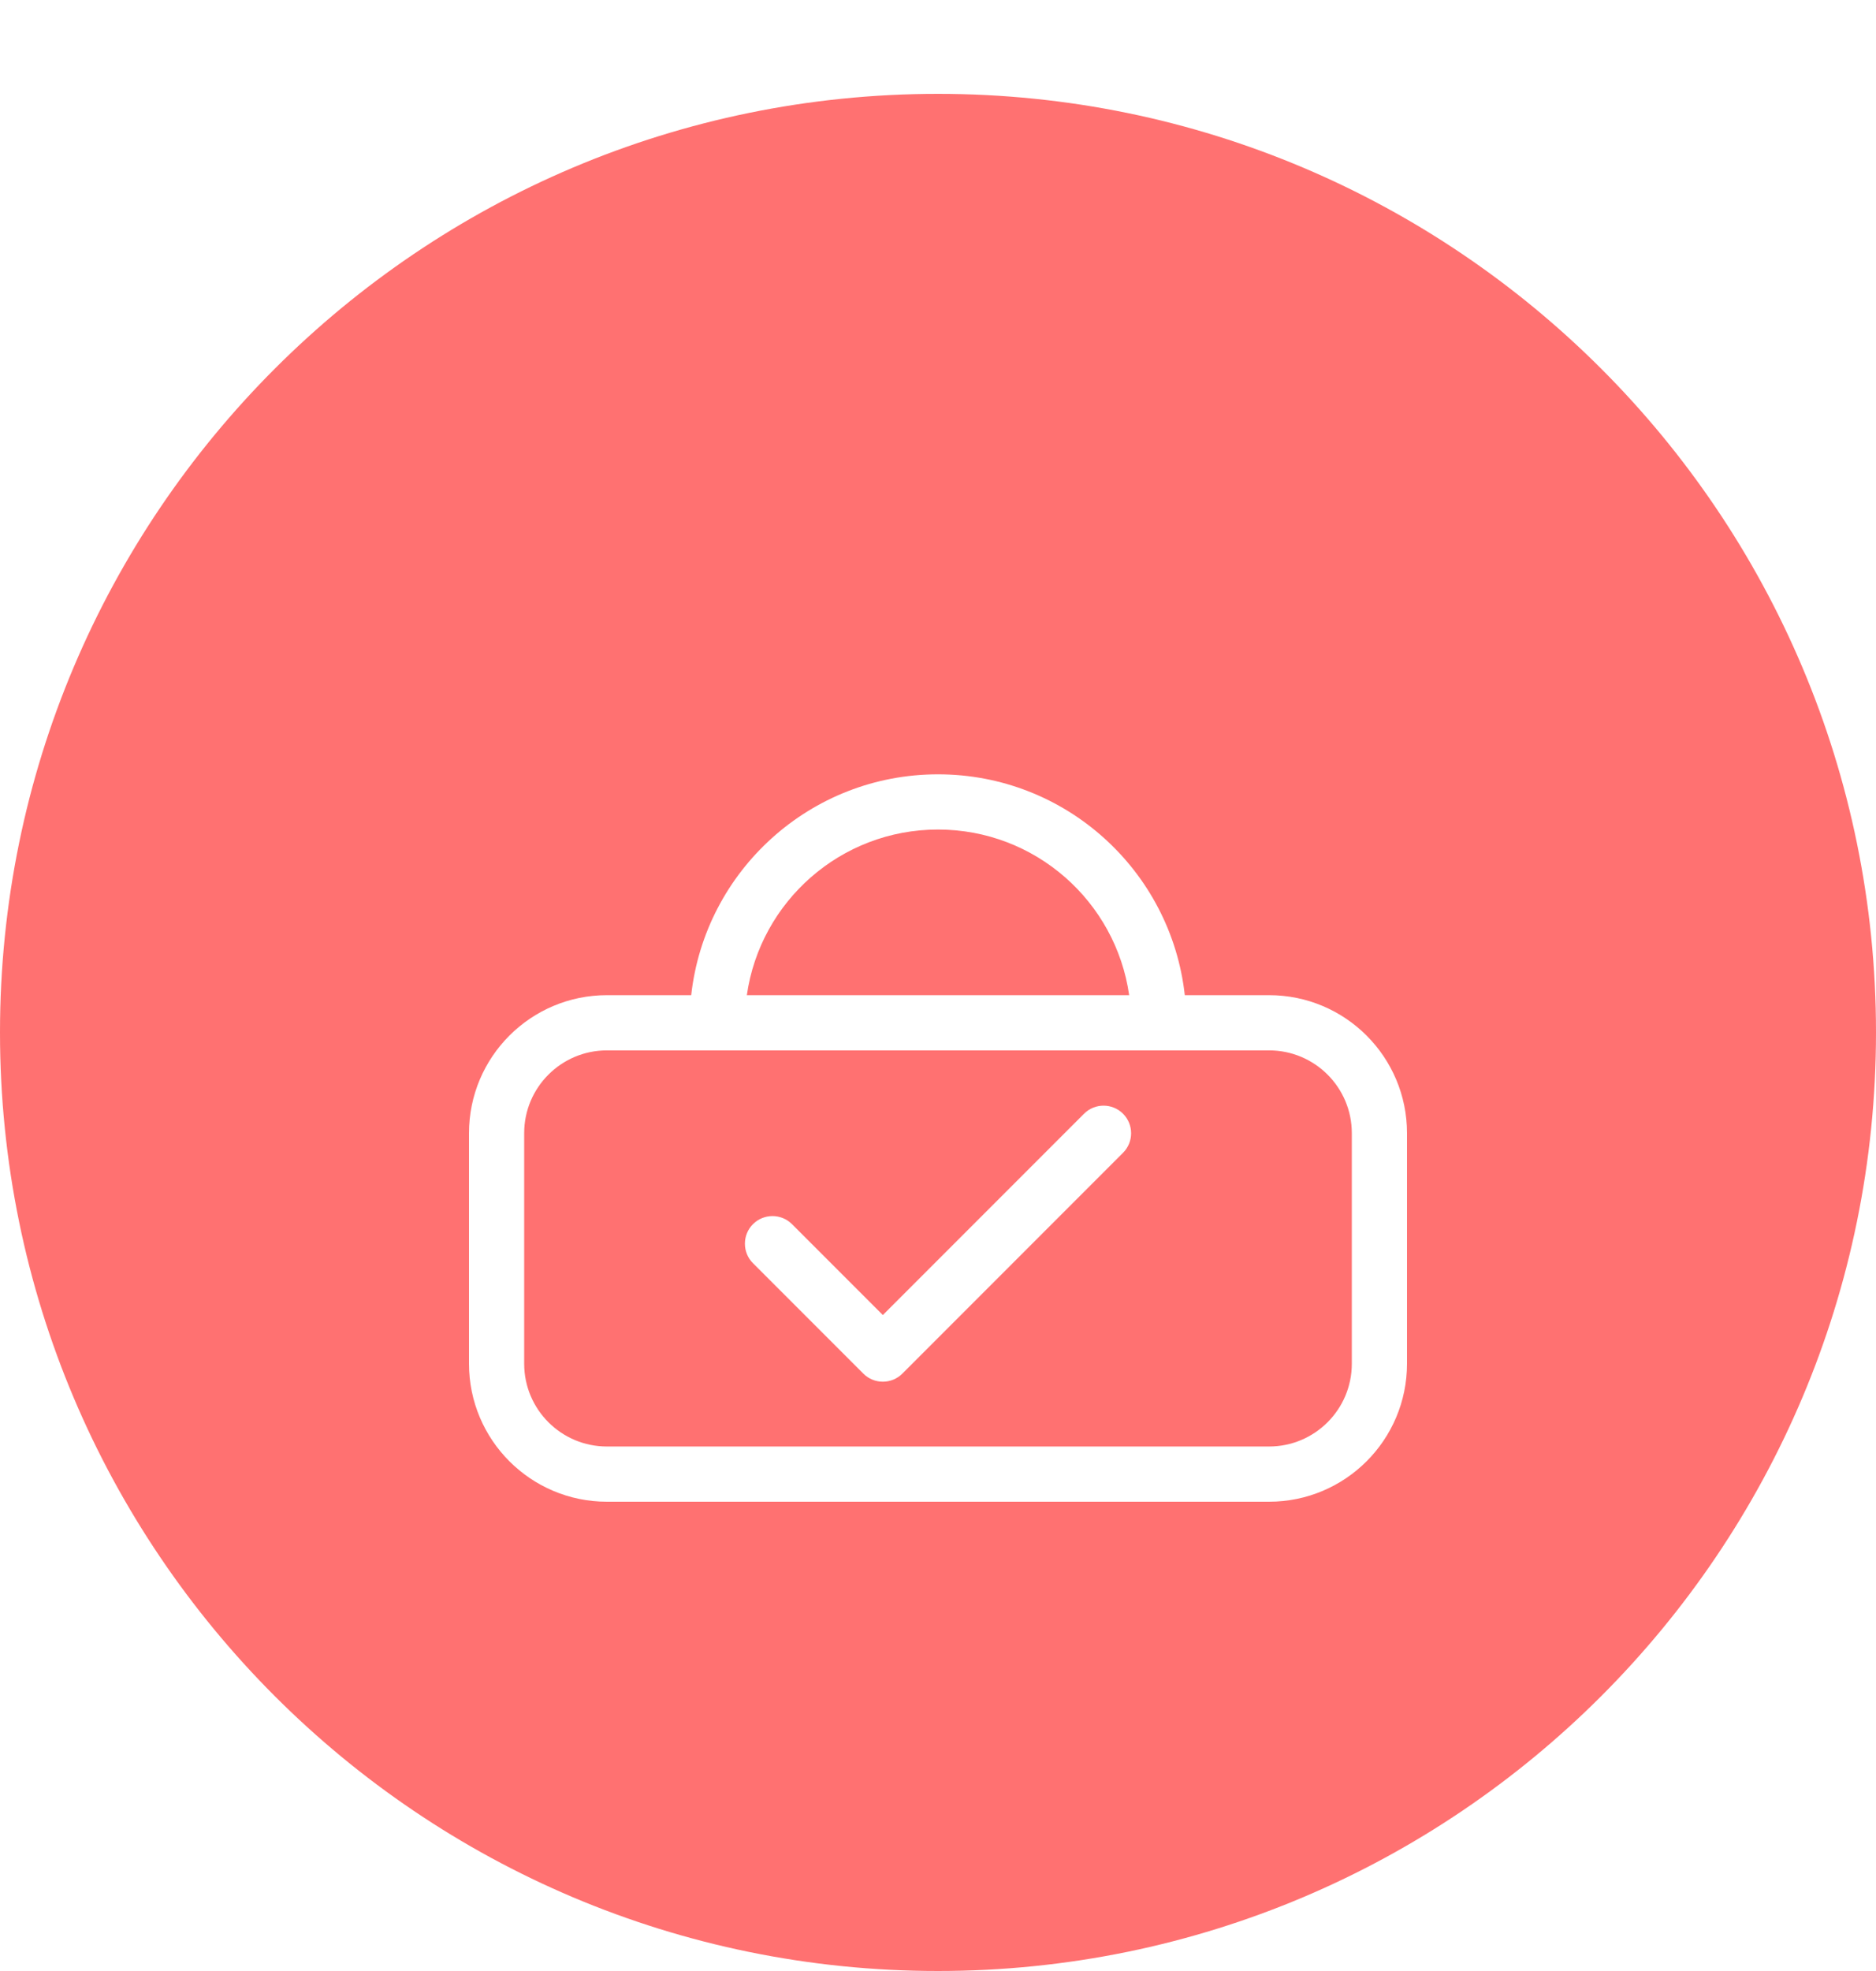 <svg width="80" height="84" viewBox="0 0 80 84" fill="none" xmlns="http://www.w3.org/2000/svg">
<g filter="url(#filter0_d)">
<path d="M0 40C0 17.909 17.909 0 40 0C62.091 0 80 17.909 80 40C80 62.091 62.091 80 40 80C17.909 80 0 62.091 0 40Z" fill="#FF7171"/>
<path fill-rule="evenodd" clip-rule="evenodd" d="M29.476 38.412H25.882C22.634 38.412 20 41.045 20 44.294L20 54.118C20 57.366 22.634 60 25.882 60H54.118C57.366 60 60 57.366 60 54.118V44.294C60 41.045 57.366 38.412 54.118 38.412H50.524C49.938 33.118 45.45 29 40 29C34.55 29 30.062 33.118 29.476 38.412ZM25.882 40.765H54.118C56.067 40.765 57.647 42.345 57.647 44.294V54.118C57.647 56.067 56.067 57.647 54.118 57.647H25.882C23.933 57.647 22.353 56.067 22.353 54.118V44.294C22.353 42.345 23.933 40.765 25.882 40.765ZM48.152 38.412C47.581 34.421 44.149 31.353 40 31.353C35.851 31.353 32.419 34.421 31.848 38.412H48.152Z" fill="white"/>
<path fill-rule="evenodd" clip-rule="evenodd" d="M32.11 49.835L36.816 54.541C37.275 55 38.02 55 38.48 54.541L47.891 45.129C48.35 44.67 48.35 43.925 47.891 43.465C47.432 43.006 46.687 43.006 46.228 43.465C46.228 43.465 39.948 49.745 37.648 52.045L33.774 48.171C33.315 47.712 32.569 47.712 32.11 48.171C31.651 48.63 31.651 49.376 32.11 49.835Z" fill="white"/>
</g>
<defs>
<filter id="filter0_d" x="0" y="0" width="80" height="84" filterUnits="userSpaceOnUse" color-interpolation-filters="sRGB">
<feFlood flood-opacity="0" result="BackgroundImageFix"/>
<feColorMatrix in="SourceAlpha" type="matrix" values="0 0 0 0 0 0 0 0 0 0 0 0 0 0 0 0 0 0 127 0" result="hardAlpha"/>
<feOffset dy="4"/>
<feColorMatrix type="matrix" values="0 0 0 0 0 0 0 0 0 0 0 0 0 0 0 0 0 0 0.25 0"/>
<feBlend mode="normal" in2="BackgroundImageFix" result="effect1_dropShadow"/>
<feBlend mode="normal" in="SourceGraphic" in2="effect1_dropShadow" result="shape"/>
</filter>
</defs>
</svg>
